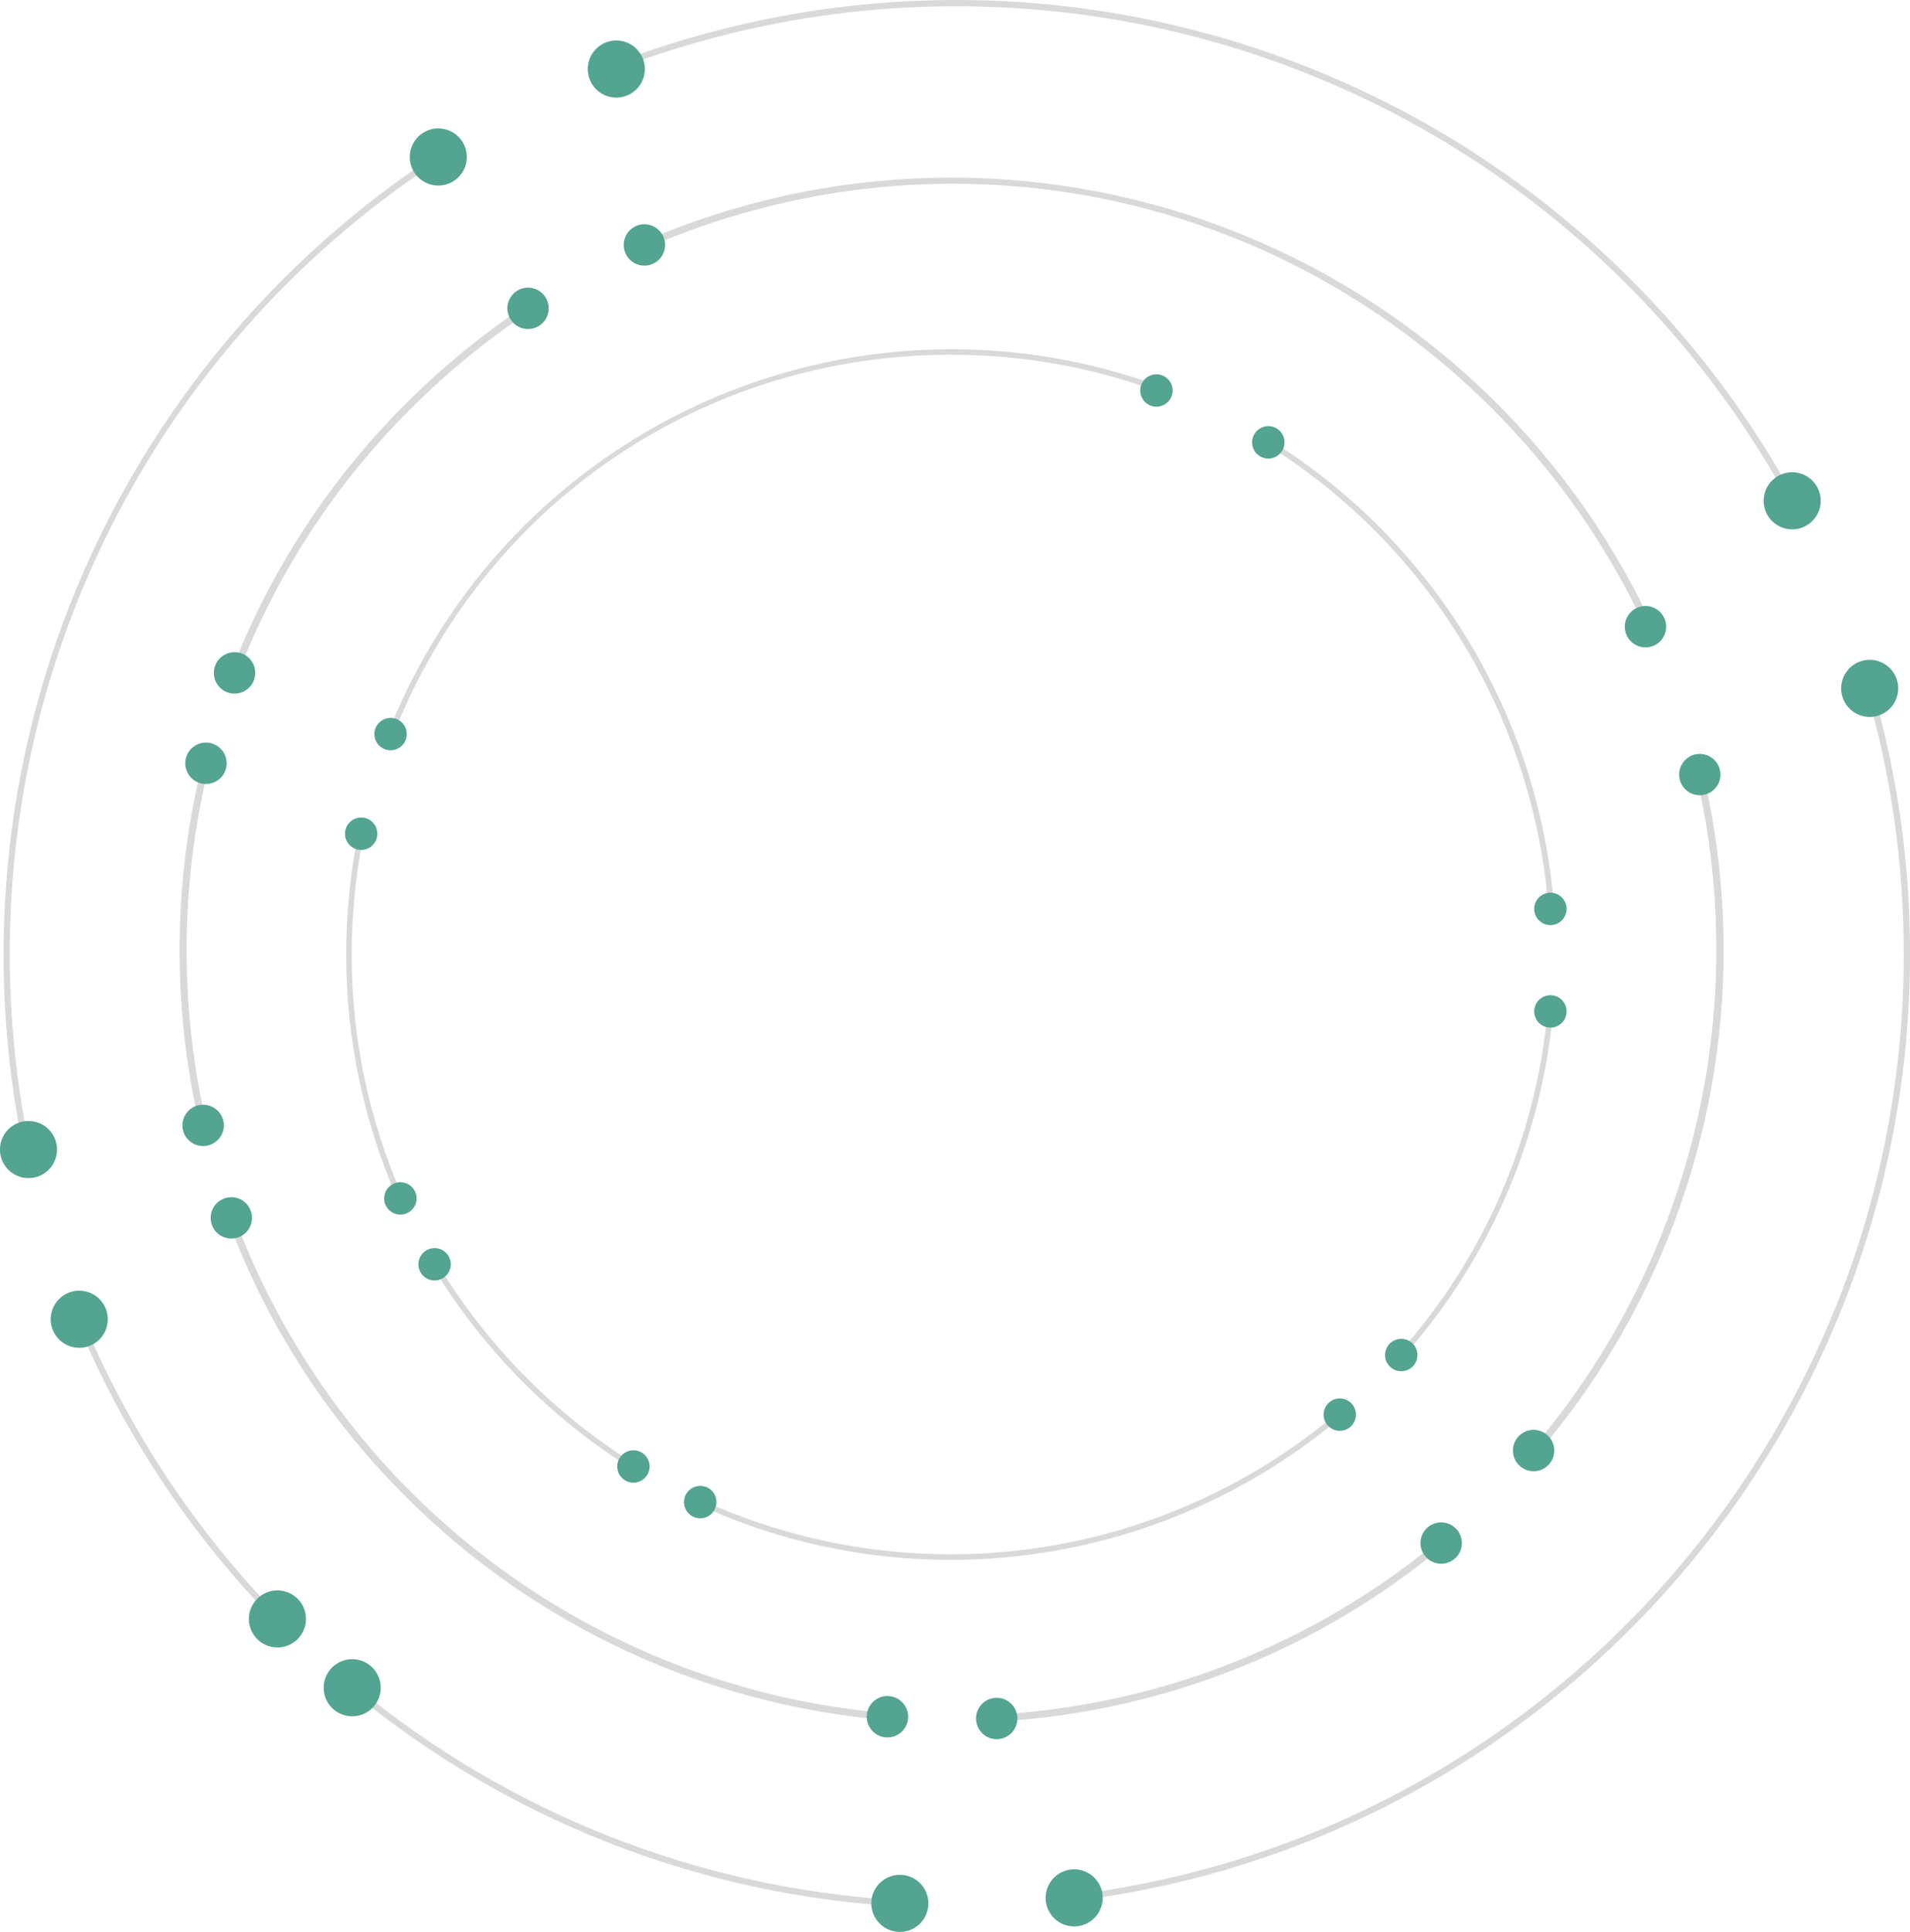 <svg width="538" height="544" viewBox="0 0 538 544" fill="none" xmlns="http://www.w3.org/2000/svg">
<g clip-path="url(#clip0_1_514)">
<path d="M395.279 381.944L394.158 380.907C418.018 354.157 432.663 320.446 435.935 284.741L437.481 284.886C434.165 320.926 419.372 354.948 395.279 381.944Z" fill="#D9D9D9"/>
<path d="M436.224 256.326C434.226 229.767 425.996 204.053 412.203 181.273C398.41 158.492 379.443 139.288 356.84 125.218L357.69 123.901C380.529 138.068 399.694 157.441 413.618 180.438C427.541 203.434 435.829 229.401 437.804 256.216L436.224 256.326Z" fill="#D9D9D9"/>
<path d="M110.738 207.003L109.294 206.433C125.571 165.1 157.315 131.746 197.78 113.461C238.245 95.175 284.242 93.398 325.996 108.508L325.469 109.97C307.008 103.274 287.519 99.863 267.883 99.889C197.996 99.889 136.307 141.946 110.738 207.003Z" fill="#D9D9D9"/>
<path d="M112.063 337.779C102.432 316.058 97.48 292.55 97.529 268.787C97.519 257.31 98.657 245.86 100.926 234.61L102.456 234.924C100.195 246.07 99.056 257.414 99.058 268.787C99.023 292.334 103.943 315.624 113.499 337.142L112.063 337.779Z" fill="#D9D9D9"/>
<path d="M178.008 413.606C155.005 399.253 135.723 379.657 121.739 356.42L123.072 355.612C136.929 378.641 156.037 398.063 178.832 412.288L178.008 413.606Z" fill="#D9D9D9"/>
<path d="M267.883 439.232C243.385 439.293 219.167 434.02 196.909 423.78L197.563 422.369C226.712 435.697 259.048 440.456 290.798 436.092C322.547 431.727 352.402 418.419 376.879 397.72L377.882 398.91C347.129 424.934 308.159 439.22 267.883 439.232Z" fill="#D9D9D9"/>
<path d="M117.317 337.902C117.559 335.393 115.723 333.162 113.215 332.92C110.707 332.677 108.478 334.515 108.236 337.024C107.993 339.533 109.83 341.763 112.337 342.006C114.845 342.248 117.074 340.411 117.317 337.902Z" fill="#53A490"/>
<path d="M106.295 234.771C106.293 235.673 106.024 236.555 105.522 237.305C105.02 238.054 104.307 238.638 103.473 238.982C102.64 239.326 101.723 239.415 100.838 239.238C99.954 239.061 99.142 238.626 98.505 237.987C97.868 237.348 97.434 236.535 97.259 235.65C97.084 234.765 97.174 233.847 97.52 233.014C97.865 232.18 98.45 231.468 99.2 230.967C99.95 230.466 100.832 230.198 101.733 230.198C102.333 230.198 102.927 230.317 103.481 230.547C104.035 230.776 104.538 231.113 104.962 231.538C105.386 231.963 105.722 232.467 105.95 233.022C106.179 233.577 106.296 234.171 106.295 234.771Z" fill="#53A490"/>
<path d="M114.578 206.714C114.578 207.616 114.31 208.499 113.809 209.249C113.307 210 112.595 210.585 111.761 210.93C110.928 211.276 110.011 211.366 109.126 211.19C108.241 211.014 107.428 210.579 106.79 209.941C106.152 209.303 105.718 208.489 105.542 207.604C105.366 206.719 105.456 205.801 105.801 204.967C106.147 204.133 106.731 203.42 107.481 202.918C108.232 202.417 109.114 202.149 110.016 202.149C111.226 202.149 112.386 202.63 113.241 203.486C114.097 204.342 114.578 205.503 114.578 206.714Z" fill="#53A490"/>
<path d="M330.294 109.961C330.294 110.864 330.026 111.746 329.525 112.497C329.024 113.248 328.312 113.833 327.478 114.178C326.644 114.523 325.727 114.614 324.842 114.438C323.958 114.262 323.145 113.827 322.507 113.189C321.869 112.55 321.434 111.737 321.258 110.852C321.082 109.966 321.173 109.048 321.518 108.214C321.863 107.38 322.448 106.667 323.198 106.166C323.948 105.664 324.83 105.397 325.732 105.397C326.942 105.397 328.102 105.878 328.958 106.734C329.813 107.59 330.294 108.751 330.294 109.961Z" fill="#53A490"/>
<path d="M361.818 124.555C361.82 125.46 361.553 126.346 361.051 127.099C360.55 127.852 359.836 128.44 359.001 128.787C358.165 129.134 357.246 129.225 356.358 129.049C355.471 128.873 354.656 128.437 354.016 127.797C353.377 127.157 352.941 126.341 352.765 125.454C352.589 124.566 352.68 123.646 353.027 122.81C353.374 121.974 353.961 121.26 354.714 120.758C355.467 120.256 356.352 119.989 357.256 119.991C358.466 119.993 359.625 120.475 360.48 121.33C361.335 122.186 361.816 123.345 361.818 124.555Z" fill="#53A490"/>
<path d="M441.27 255.944C441.268 256.846 440.999 257.728 440.497 258.477C439.995 259.227 439.282 259.811 438.448 260.155C437.614 260.499 436.697 260.588 435.813 260.411C434.929 260.234 434.117 259.799 433.48 259.16C432.842 258.521 432.409 257.708 432.234 256.823C432.058 255.938 432.149 255.02 432.495 254.187C432.84 253.353 433.425 252.641 434.175 252.14C434.925 251.639 435.806 251.371 436.708 251.371C437.308 251.371 437.902 251.489 438.456 251.719C439.01 251.949 439.513 252.286 439.937 252.711C440.36 253.136 440.696 253.64 440.925 254.195C441.154 254.749 441.271 255.344 441.27 255.944Z" fill="#53A490"/>
<path d="M441.27 284.809C441.268 285.712 440.999 286.593 440.497 287.343C439.995 288.092 439.282 288.676 438.448 289.02C437.614 289.364 436.697 289.453 435.813 289.276C434.929 289.099 434.117 288.664 433.48 288.025C432.842 287.386 432.409 286.573 432.234 285.688C432.058 284.803 432.149 283.886 432.495 283.052C432.84 282.218 433.425 281.506 434.175 281.005C434.925 280.504 435.806 280.236 436.708 280.236C437.308 280.236 437.902 280.355 438.456 280.585C439.01 280.814 439.513 281.151 439.937 281.576C440.36 282.001 440.696 282.505 440.925 283.06C441.154 283.615 441.271 284.209 441.27 284.809Z" fill="#53A490"/>
<path d="M182.978 412.943C182.978 413.845 182.71 414.728 182.209 415.478C181.707 416.229 180.995 416.814 180.162 417.159C179.328 417.505 178.411 417.595 177.526 417.419C176.641 417.243 175.828 416.808 175.19 416.17C174.552 415.532 174.118 414.718 173.942 413.833C173.766 412.948 173.856 412.03 174.201 411.196C174.547 410.362 175.131 409.649 175.881 409.147C176.632 408.646 177.514 408.378 178.416 408.378C179.626 408.378 180.786 408.859 181.641 409.715C182.497 410.571 182.978 411.732 182.978 412.943Z" fill="#53A490"/>
<path d="M126.971 356.02C126.97 356.922 126.701 357.804 126.199 358.553C125.696 359.303 124.983 359.887 124.15 360.231C123.316 360.575 122.399 360.664 121.515 360.487C120.63 360.31 119.818 359.875 119.181 359.236C118.544 358.597 118.11 357.784 117.935 356.899C117.76 356.014 117.851 355.096 118.196 354.263C118.542 353.429 119.126 352.717 119.876 352.216C120.626 351.714 121.508 351.447 122.41 351.447C123.62 351.449 124.781 351.932 125.636 352.789C126.491 353.647 126.971 354.809 126.971 356.02Z" fill="#53A490"/>
<path d="M201.802 422.964C201.804 423.869 201.537 424.754 201.035 425.508C200.534 426.261 199.82 426.848 198.985 427.195C198.149 427.543 197.23 427.634 196.342 427.458C195.455 427.282 194.64 426.846 194 426.206C193.361 425.566 192.925 424.75 192.749 423.862C192.573 422.974 192.664 422.054 193.011 421.218C193.358 420.382 193.945 419.668 194.698 419.167C195.451 418.665 196.336 418.398 197.24 418.399C198.45 418.399 199.61 418.88 200.466 419.736C201.321 420.592 201.802 421.753 201.802 422.964Z" fill="#53A490"/>
<path d="M399.255 381.562C399.255 382.464 398.987 383.347 398.486 384.097C397.985 384.848 397.272 385.433 396.439 385.779C395.605 386.124 394.688 386.214 393.803 386.038C392.918 385.862 392.105 385.427 391.467 384.789C390.829 384.151 390.395 383.338 390.219 382.452C390.043 381.567 390.133 380.649 390.479 379.815C390.824 378.981 391.409 378.268 392.159 377.767C392.909 377.265 393.791 376.997 394.693 376.997C395.292 376.996 395.886 377.113 396.44 377.342C396.994 377.571 397.497 377.908 397.921 378.332C398.345 378.756 398.681 379.259 398.91 379.814C399.139 380.368 399.256 380.962 399.255 381.562Z" fill="#53A490"/>
<path d="M381.942 398.349C381.941 399.251 381.672 400.133 381.169 400.882C380.667 401.632 379.954 402.215 379.12 402.56C378.287 402.904 377.37 402.993 376.485 402.816C375.601 402.639 374.789 402.203 374.152 401.565C373.515 400.926 373.081 400.113 372.906 399.228C372.731 398.342 372.821 397.425 373.167 396.592C373.512 395.758 374.097 395.046 374.847 394.545C375.597 394.043 376.479 393.776 377.381 393.776C377.98 393.776 378.574 393.894 379.128 394.124C379.682 394.354 380.185 394.691 380.609 395.116C381.033 395.541 381.369 396.045 381.597 396.599C381.826 397.154 381.943 397.749 381.942 398.349Z" fill="#53A490"/>
<path d="M280.922 484.765L280.812 482.785C326.49 480.201 370.132 463.009 405.312 433.741L406.577 435.271C371.073 464.813 327.025 482.163 280.922 484.765Z" fill="#D9D9D9"/>
<path d="M431.195 408.361C453.348 382.583 469.114 351.942 477.214 318.925C485.314 285.908 485.52 251.445 477.814 218.333L479.743 217.882C487.583 251.299 487.407 286.099 479.231 319.435C471.054 352.771 455.109 383.698 432.699 409.687L431.195 408.361Z" fill="#D9D9D9"/>
<path d="M181.907 69.885L181.117 68.066C233.095 45.459 291.835 44.024 344.854 64.065C397.872 84.107 440.991 124.045 465.047 175.392L463.246 176.242C452.627 153.525 438.114 132.844 420.364 115.138C357.29 52.01 263.686 34.254 181.907 69.885Z" fill="#D9D9D9"/>
<path d="M65.138 189.119C76.038 160.816 92.773 135.128 114.255 113.726C124.605 103.367 135.965 94.07 148.166 85.975L149.262 87.632C137.172 95.654 125.914 104.866 115.656 115.129C94.371 136.335 77.789 161.789 66.99 189.833L65.138 189.119Z" fill="#D9D9D9"/>
<path d="M56.252 317.117C48.441 283.388 48.714 248.289 57.051 214.686L58.979 215.171C50.715 248.469 50.441 283.251 58.181 316.675L56.252 317.117Z" fill="#D9D9D9"/>
<path d="M114.255 421.417C92.094 399.349 74.993 372.726 64.135 343.389L65.996 342.701C80.278 381.055 105.165 414.556 137.754 439.294C170.343 464.033 209.29 478.989 250.052 482.42L249.891 484.392C198.662 480.098 150.608 457.787 114.255 421.417Z" fill="#D9D9D9"/>
<path d="M66.064 195.307C69.282 195.307 71.891 192.696 71.891 189.476C71.891 186.256 69.282 183.645 66.064 183.645C62.846 183.645 60.236 186.256 60.236 189.476C60.236 192.696 62.846 195.307 66.064 195.307Z" fill="#53A490"/>
<path d="M152.855 90.947C152.04 91.763 151.002 92.319 149.871 92.544C148.741 92.769 147.569 92.653 146.504 92.212C145.439 91.771 144.529 91.023 143.889 90.065C143.248 89.106 142.906 87.978 142.906 86.825C142.906 85.672 143.248 84.544 143.889 83.585C144.529 82.626 145.439 81.879 146.504 81.438C147.569 80.996 148.741 80.881 149.871 81.106C151.002 81.331 152.04 81.887 152.855 82.703C153.947 83.796 154.561 85.279 154.561 86.825C154.561 88.371 153.947 89.854 152.855 90.947Z" fill="#53A490"/>
<path d="M185.628 73.098C184.813 73.913 183.775 74.469 182.644 74.694C181.514 74.919 180.342 74.804 179.277 74.362C178.212 73.921 177.302 73.174 176.661 72.215C176.021 71.256 175.679 70.129 175.679 68.975C175.679 67.822 176.021 66.695 176.661 65.736C177.302 64.777 178.212 64.029 179.277 63.588C180.342 63.147 181.514 63.032 182.644 63.257C183.775 63.482 184.813 64.037 185.628 64.853C186.171 65.393 186.602 66.036 186.896 66.743C187.19 67.451 187.341 68.209 187.341 68.975C187.341 69.742 187.19 70.5 186.896 71.208C186.602 71.915 186.171 72.557 185.628 73.098Z" fill="#53A490"/>
<path d="M467.612 180.594C466.797 181.409 465.759 181.965 464.629 182.19C463.498 182.415 462.326 182.3 461.261 181.859C460.196 181.417 459.286 180.67 458.646 179.711C458.005 178.752 457.664 177.625 457.664 176.471C457.664 175.318 458.005 174.191 458.646 173.232C459.286 172.273 460.196 171.526 461.261 171.084C462.326 170.643 463.498 170.528 464.629 170.753C465.759 170.978 466.797 171.533 467.612 172.349C468.703 173.444 469.315 174.926 469.315 176.471C469.315 178.017 468.703 179.499 467.612 180.594Z" fill="#53A490"/>
<path d="M482.894 222.226C482.08 223.04 481.044 223.594 479.915 223.818C478.786 224.043 477.616 223.927 476.553 223.486C475.49 223.046 474.582 222.299 473.942 221.342C473.303 220.384 472.962 219.259 472.962 218.107C472.962 216.956 473.303 215.831 473.942 214.873C474.582 213.916 475.49 213.169 476.553 212.729C477.616 212.288 478.786 212.172 479.915 212.397C481.044 212.621 482.08 213.175 482.894 213.989C483.436 214.529 483.866 215.171 484.159 215.878C484.452 216.585 484.603 217.342 484.603 218.107C484.603 218.873 484.452 219.63 484.159 220.337C483.866 221.044 483.436 221.685 482.894 222.226Z" fill="#53A490"/>
<path d="M436.097 412.577C435.282 413.393 434.243 413.948 433.113 414.174C431.982 414.399 430.811 414.283 429.746 413.842C428.681 413.401 427.771 412.653 427.13 411.694C426.49 410.736 426.148 409.608 426.148 408.455C426.148 407.302 426.49 406.174 427.13 405.215C427.771 404.256 428.681 403.509 429.746 403.068C430.811 402.626 431.982 402.511 433.113 402.736C434.243 402.961 435.282 403.517 436.097 404.332C437.189 405.426 437.803 406.909 437.803 408.455C437.803 410.001 437.189 411.484 436.097 412.577Z" fill="#53A490"/>
<path d="M410.06 438.629C409.245 439.445 408.207 440 407.076 440.225C405.946 440.45 404.774 440.335 403.709 439.894C402.644 439.452 401.734 438.705 401.094 437.746C400.453 436.787 400.111 435.66 400.111 434.507C400.111 433.353 400.453 432.226 401.094 431.267C401.734 430.308 402.644 429.561 403.709 429.119C404.774 428.678 405.946 428.563 407.076 428.788C408.207 429.013 409.245 429.569 410.06 430.384C410.603 430.925 411.034 431.567 411.328 432.274C411.622 432.982 411.773 433.74 411.773 434.507C411.773 435.273 411.622 436.031 411.328 436.739C411.034 437.446 410.603 438.089 410.06 438.629Z" fill="#53A490"/>
<path d="M61.332 321.018C60.517 321.834 59.479 322.389 58.349 322.614C57.218 322.84 56.046 322.724 54.981 322.283C53.916 321.842 53.006 321.094 52.366 320.135C51.725 319.176 51.383 318.049 51.383 316.896C51.383 315.742 51.725 314.615 52.366 313.656C53.006 312.697 53.916 311.95 54.981 311.509C56.046 311.067 57.218 310.952 58.349 311.177C59.479 311.402 60.517 311.958 61.332 312.773C61.875 313.314 62.306 313.956 62.6 314.663C62.894 315.371 63.045 316.13 63.045 316.896C63.045 317.662 62.894 318.421 62.6 319.128C62.306 319.836 61.875 320.478 61.332 321.018Z" fill="#53A490"/>
<path d="M62.139 219.047C61.325 219.863 60.287 220.42 59.156 220.646C58.025 220.872 56.853 220.758 55.787 220.317C54.721 219.876 53.81 219.129 53.169 218.169C52.529 217.21 52.186 216.082 52.186 214.928C52.186 213.775 52.529 212.647 53.169 211.688C53.81 210.728 54.721 209.981 55.787 209.54C56.853 209.099 58.025 208.985 59.156 209.211C60.287 209.437 61.325 209.994 62.139 210.81C63.229 211.903 63.841 213.384 63.841 214.928C63.841 216.473 63.229 217.954 62.139 219.047Z" fill="#53A490"/>
<path d="M69.283 347.053C68.469 347.87 67.431 348.426 66.3 348.652C65.169 348.878 63.997 348.764 62.931 348.323C61.865 347.882 60.954 347.135 60.313 346.175C59.673 345.216 59.33 344.088 59.33 342.935C59.33 341.781 59.673 340.653 60.313 339.694C60.954 338.735 61.865 337.987 62.931 337.546C63.997 337.105 65.169 336.991 66.3 337.217C67.431 337.443 68.469 338 69.283 338.816C70.373 339.91 70.985 341.391 70.985 342.935C70.985 344.479 70.373 345.96 69.283 347.053Z" fill="#53A490"/>
<path d="M284.864 488.021C284.049 488.836 283.011 489.392 281.88 489.617C280.75 489.842 279.578 489.727 278.513 489.286C277.448 488.844 276.538 488.097 275.897 487.138C275.257 486.179 274.915 485.052 274.915 483.898C274.915 482.745 275.257 481.618 275.897 480.659C276.538 479.7 277.448 478.953 278.513 478.511C279.578 478.07 280.75 477.955 281.88 478.18C283.011 478.405 284.049 478.96 284.864 479.776C285.956 480.87 286.57 482.352 286.57 483.898C286.57 485.445 285.956 486.927 284.864 488.021Z" fill="#53A490"/>
<path d="M254.087 487.528C253.272 488.344 252.234 488.899 251.104 489.124C249.973 489.349 248.801 489.234 247.736 488.793C246.672 488.351 245.761 487.604 245.121 486.645C244.48 485.686 244.139 484.559 244.139 483.406C244.139 482.252 244.48 481.125 245.121 480.166C245.761 479.207 246.672 478.46 247.736 478.018C248.801 477.577 249.973 477.462 251.104 477.687C252.234 477.912 253.272 478.468 254.087 479.283C254.63 479.823 255.061 480.466 255.355 481.173C255.649 481.881 255.801 482.639 255.801 483.406C255.801 484.172 255.649 484.93 255.355 485.638C255.061 486.345 254.63 486.988 254.087 487.528Z" fill="#53A490"/>
<path d="M6.677 323.84C-4.386 270.827 0.797 215.708 21.547 165.69C42.297 115.672 77.648 73.084 122.979 43.493L123.939 44.964C86.686 69.168 56.081 102.318 34.913 141.39C13.746 180.463 2.689 224.216 2.752 268.66C2.75 287.088 4.64 305.467 8.393 323.508L6.677 323.84Z" fill="#D9D9D9"/>
<path d="M77.515 456.478C53.619 432.09 34.608 403.351 21.509 371.812L23.131 371.141C36.141 402.486 55.028 431.049 78.772 455.288L77.515 456.478Z" fill="#D9D9D9"/>
<path d="M253.416 536.843C196.648 533.595 142.411 512.244 98.65 475.917L99.771 474.566C143.248 510.652 197.13 531.86 253.527 535.084L253.416 536.843Z" fill="#D9D9D9"/>
<path d="M302.677 535.288L302.465 533.537C435.782 517.107 536.241 403.228 536.241 268.66C536.259 243.424 532.707 218.314 525.691 194.075L527.39 193.59C534.457 217.986 538.035 243.26 538.017 268.66C538 404.12 436.836 518.739 302.677 535.288Z" fill="#D9D9D9"/>
<path d="M504.046 141.436C473.145 84.517 422.634 40.766 361.908 18.319C301.183 -4.128 234.376 -3.742 173.914 19.405L173.293 17.765C234.153 -5.536 301.4 -5.925 362.525 16.671C423.649 39.266 474.491 83.308 505.592 140.603L504.046 141.436Z" fill="#D9D9D9"/>
<path d="M30.282 372.569C30.881 368.169 27.802 364.116 23.405 363.516C19.007 362.917 14.957 365.998 14.357 370.398C13.758 374.798 16.837 378.851 21.235 379.45C25.632 380.05 29.683 376.969 30.282 372.569Z" fill="#53A490"/>
<path d="M16.064 323.687C16.065 325.278 15.595 326.834 14.713 328.157C13.83 329.481 12.575 330.513 11.107 331.123C9.638 331.732 8.021 331.892 6.462 331.582C4.902 331.272 3.47 330.506 2.345 329.381C1.221 328.256 0.455 326.823 0.145 325.262C-0.164 323.702 -0.004 322.084 0.605 320.615C1.214 319.145 2.245 317.889 3.568 317.006C4.891 316.123 6.446 315.653 8.036 315.655C10.165 315.655 12.207 316.501 13.712 318.007C15.218 319.514 16.064 321.557 16.064 323.687Z" fill="#53A490"/>
<path d="M131.491 44.199C131.492 45.789 131.023 47.345 130.141 48.668C129.259 49.992 128.004 51.024 126.536 51.633C125.068 52.243 123.452 52.404 121.892 52.094C120.333 51.785 118.9 51.02 117.775 49.896C116.651 48.772 115.884 47.339 115.574 45.779C115.263 44.219 115.421 42.602 116.029 41.132C116.637 39.662 117.667 38.406 118.989 37.522C120.311 36.638 121.865 36.166 123.455 36.166C124.51 36.165 125.554 36.372 126.529 36.776C127.504 37.179 128.39 37.77 129.136 38.516C129.883 39.262 130.475 40.148 130.879 41.123C131.283 42.098 131.491 43.143 131.491 44.199Z" fill="#53A490"/>
<path d="M181.635 19.439C181.635 21.029 181.164 22.584 180.281 23.906C179.398 25.228 178.143 26.259 176.675 26.868C175.206 27.476 173.59 27.635 172.032 27.325C170.473 27.015 169.041 26.249 167.917 25.125C166.793 24 166.028 22.567 165.718 21.008C165.408 19.448 165.567 17.831 166.175 16.362C166.783 14.893 167.813 13.637 169.135 12.753C170.456 11.87 172.01 11.398 173.599 11.398C175.73 11.4 177.773 12.248 179.279 13.756C180.786 15.263 181.633 17.307 181.635 19.439Z" fill="#53A490"/>
<path d="M512.855 141.019C512.855 142.61 512.384 144.164 511.501 145.486C510.618 146.809 509.363 147.839 507.895 148.448C506.426 149.057 504.81 149.216 503.252 148.906C501.693 148.595 500.261 147.829 499.137 146.705C498.013 145.58 497.248 144.148 496.938 142.588C496.628 141.028 496.787 139.411 497.395 137.942C498.003 136.473 499.033 135.217 500.355 134.334C501.676 133.45 503.23 132.979 504.819 132.979C506.95 132.981 508.993 133.829 510.499 135.336C512.006 136.844 512.853 138.887 512.855 141.019Z" fill="#53A490"/>
<path d="M526.642 201.877C531.081 201.877 534.678 198.277 534.678 193.836C534.678 189.396 531.081 185.796 526.642 185.796C522.204 185.796 518.606 189.396 518.606 193.836C518.606 198.277 522.204 201.877 526.642 201.877Z" fill="#53A490"/>
<path d="M86.18 455.858C86.181 457.449 85.711 459.005 84.829 460.328C83.946 461.652 82.691 462.684 81.223 463.294C79.754 463.903 78.137 464.063 76.578 463.753C75.018 463.443 73.585 462.677 72.461 461.552C71.337 460.427 70.571 458.994 70.261 457.433C69.952 455.872 70.112 454.255 70.721 452.785C71.33 451.316 72.361 450.06 73.684 449.177C75.007 448.294 76.562 447.824 78.152 447.826C80.28 447.828 82.321 448.675 83.826 450.181C85.331 451.687 86.177 453.728 86.18 455.858Z" fill="#53A490"/>
<path d="M107.247 475.246C107.247 476.836 106.775 478.391 105.892 479.713C105.009 481.035 103.754 482.066 102.286 482.675C100.817 483.283 99.202 483.442 97.643 483.132C96.084 482.822 94.652 482.056 93.528 480.931C92.404 479.807 91.639 478.374 91.329 476.814C91.019 475.255 91.178 473.638 91.786 472.169C92.394 470.7 93.424 469.444 94.746 468.56C96.067 467.677 97.621 467.205 99.21 467.205C100.266 467.205 101.311 467.413 102.286 467.817C103.261 468.221 104.147 468.814 104.893 469.56C105.639 470.307 106.231 471.193 106.635 472.169C107.039 473.144 107.247 474.19 107.247 475.246Z" fill="#53A490"/>
<path d="M253.467 544C257.905 544 261.503 540.4 261.503 535.959C261.503 531.518 257.905 527.918 253.467 527.918C249.029 527.918 245.431 531.518 245.431 535.959C245.431 540.4 249.029 544 253.467 544Z" fill="#53A490"/>
<path d="M310.603 534.412C310.603 536.003 310.132 537.557 309.249 538.879C308.366 540.202 307.111 541.232 305.642 541.841C304.174 542.45 302.558 542.609 300.999 542.299C299.44 541.988 298.009 541.223 296.885 540.098C295.761 538.973 294.995 537.541 294.685 535.981C294.375 534.421 294.534 532.804 295.143 531.335C295.751 529.866 296.781 528.61 298.102 527.727C299.424 526.843 300.978 526.372 302.567 526.372C304.698 526.372 306.742 527.219 308.249 528.727C309.756 530.235 310.603 532.28 310.603 534.412Z" fill="#53A490"/>
</g>
<defs>
<clipPath id="clip0_1_514">
<rect width="538" height="544" fill="white"/>
</clipPath>
</defs>
</svg>
